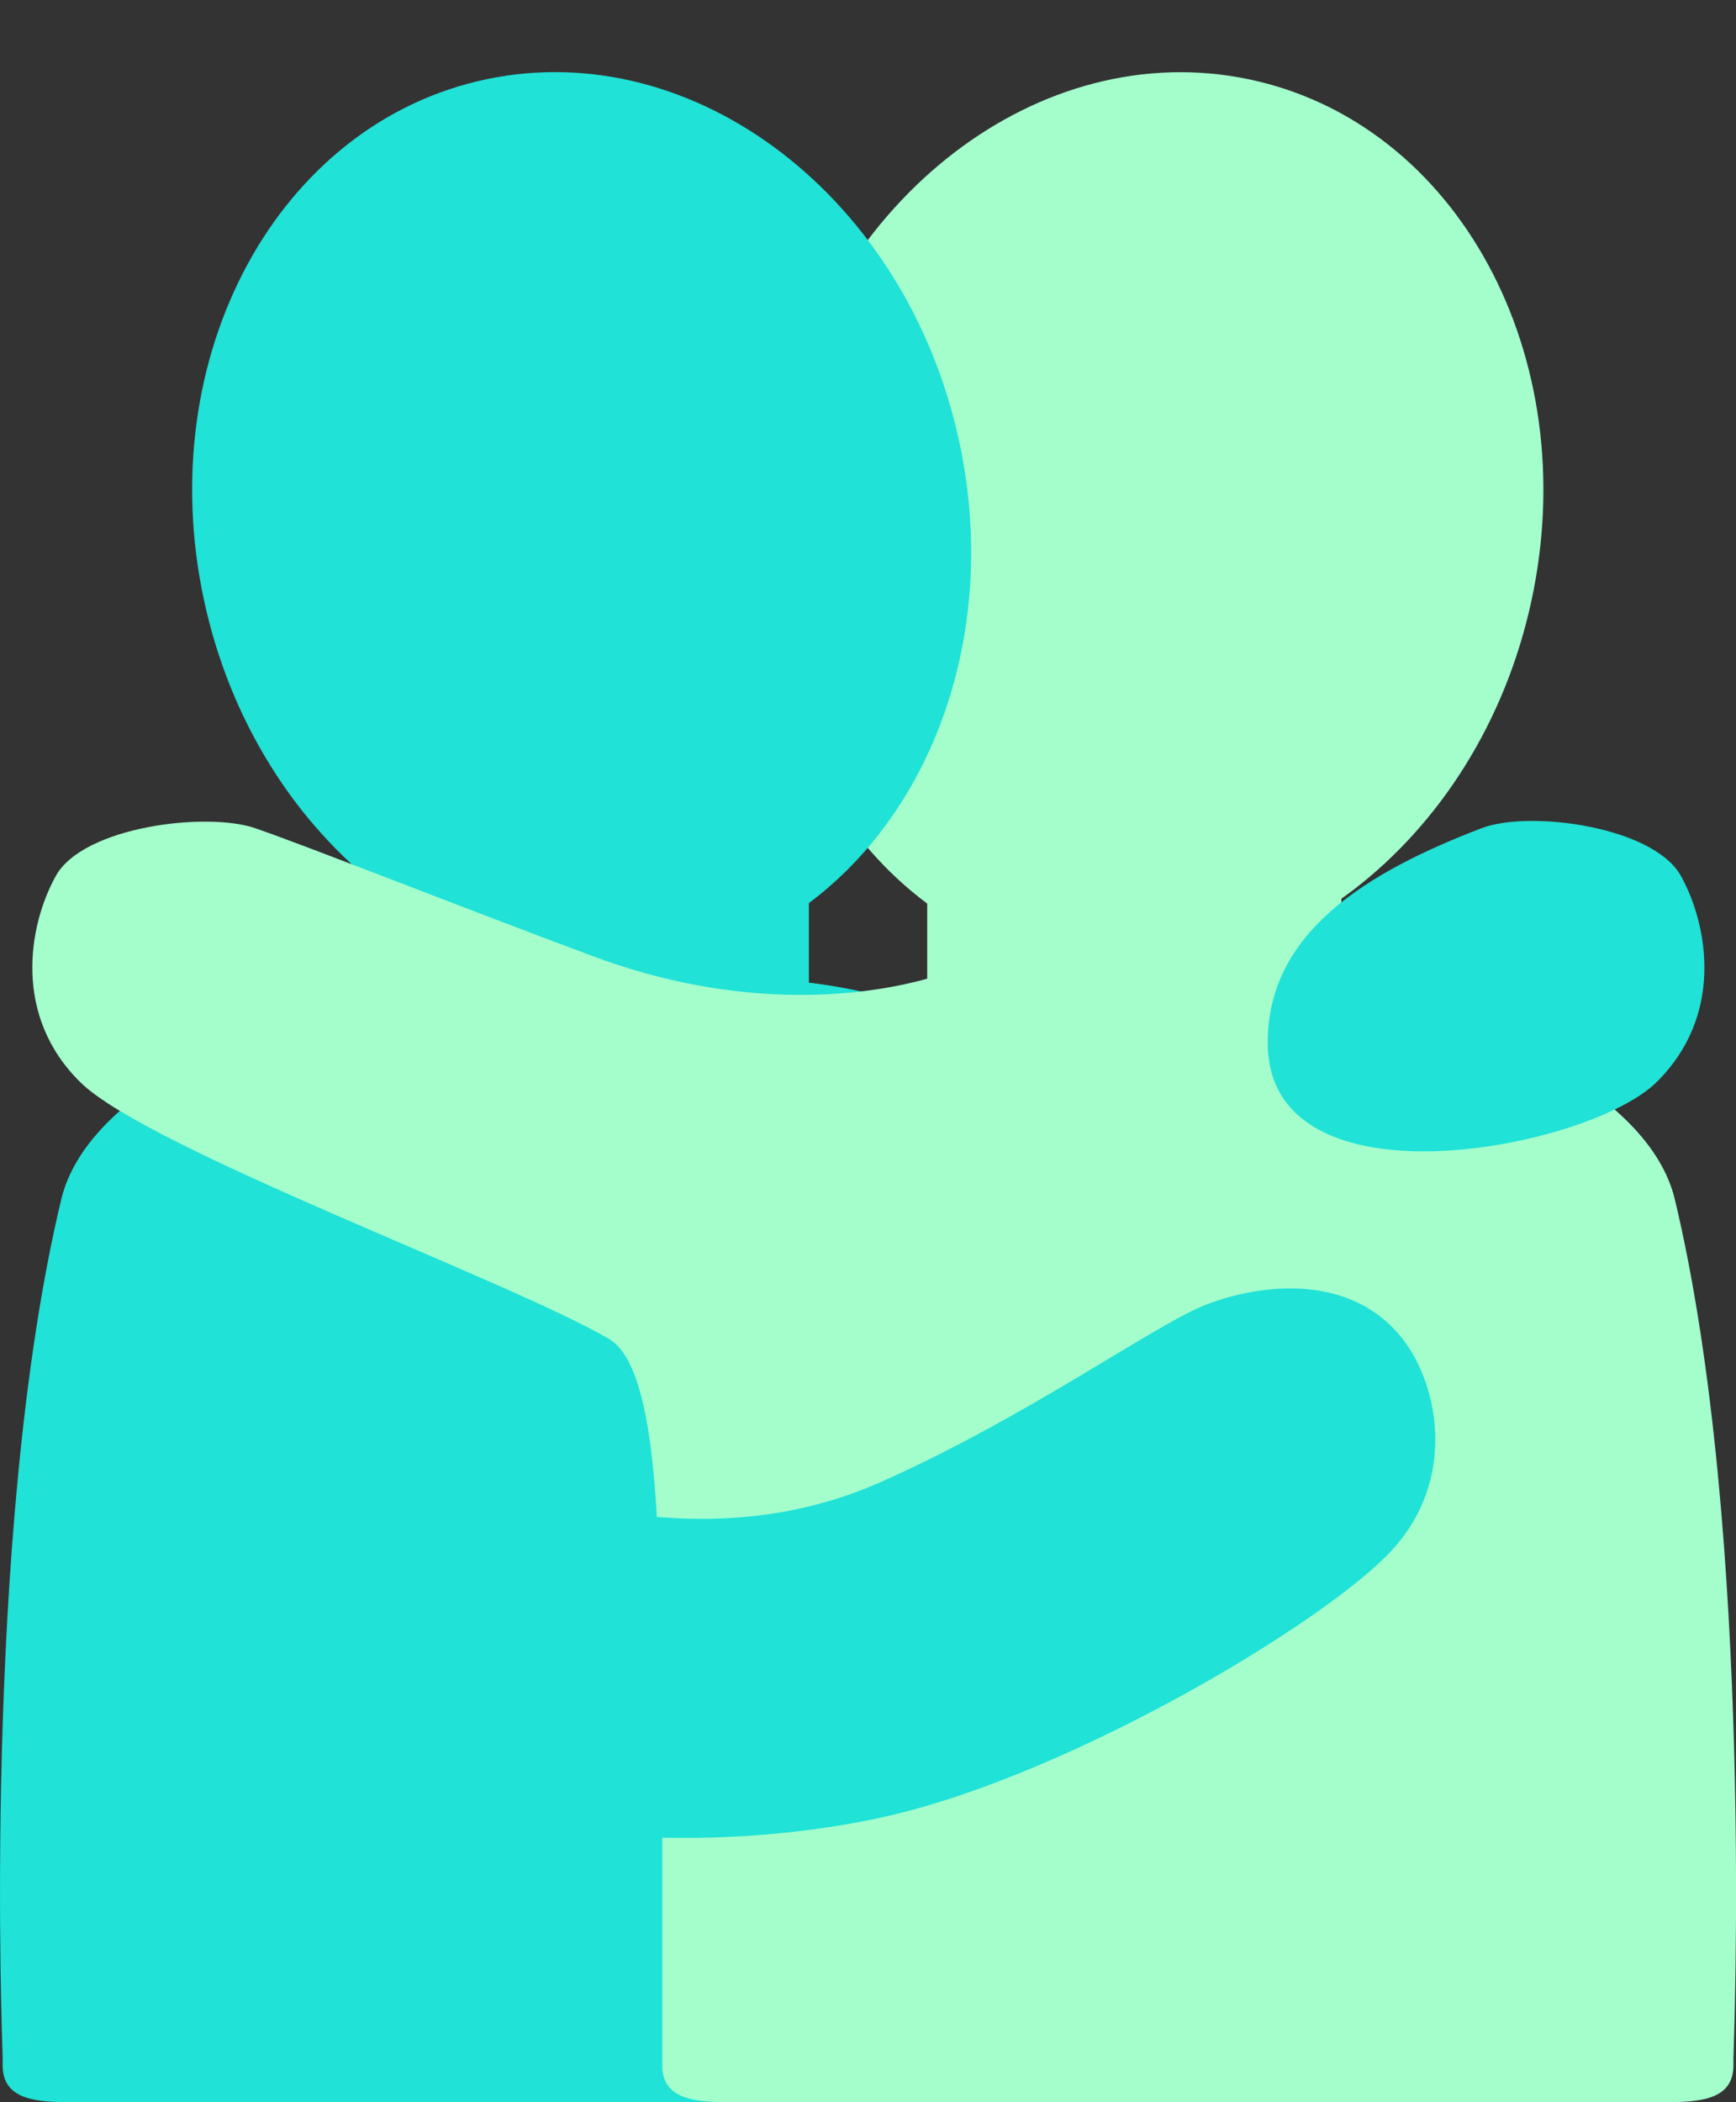 <svg width="19" height="23" viewBox="0 0 19 23" fill="none" xmlns="http://www.w3.org/2000/svg">
<rect x="0" y="0" width="19" height="23" fill="#333333" stroke="none"/>
<path d="M16.762 6.569C17.337 3.899 15.953 1.347 13.671 0.868C11.388 0.389 9.071 2.165 8.496 4.835C7.921 7.505 9.306 10.058 11.588 10.537C13.871 11.015 16.187 9.239 16.762 6.569Z" fill="#A3FECC"/>
<path d="M4.319 9.833V10.808C2.808 11.133 0.951 11.952 0.671 13.12C-0.207 16.772 0.029 22.432 0.029 22.513V22.596C0.029 23 0.444 23 0.853 23H10.929C11.338 23 11.752 23 11.752 22.596V13.12C11.752 12.057 10.868 10.995 8.853 10.751V9.833H4.319Z" fill="#20E2D7"/>
<path d="M14.681 8.978V10.808C16.192 11.133 18.049 11.952 18.33 13.12C19.207 16.773 18.972 22.433 18.972 22.513V22.596C18.972 23 18.556 23 18.148 23H8.071C7.662 23 7.248 23 7.248 22.596V13.12C7.248 12.057 8.133 10.995 10.148 10.751V9.833L14.681 8.978Z" fill="#A3FECC"/>
<path d="M7.407 10.536C9.69 10.057 11.074 7.504 10.499 4.834C9.924 2.164 7.607 0.388 5.324 0.867C3.042 1.346 1.658 3.898 2.233 6.568C2.808 9.238 5.124 11.015 7.407 10.536Z" fill="#20E2D7"/>
<path d="M10.183 10.698C9.363 10.933 8.029 11.035 6.49 10.462C4.867 9.857 3.374 9.261 2.792 9.061C2.263 8.879 0.911 9.041 0.61 9.585C0.309 10.129 0.139 11.12 0.884 11.845C1.628 12.571 5.552 14.002 6.661 14.646C7.242 14.983 7.209 17.008 7.242 18.661C7.294 21.159 11.864 10.216 10.183 10.698Z" fill="#A3FECC"/>
<path d="M5.889 16.379C6.722 16.563 8.145 16.88 9.644 16.213C11.226 15.509 12.594 14.525 13.162 14.29C13.679 14.075 14.771 13.868 15.373 14.678C15.744 15.179 15.94 16.182 15.243 16.951C14.545 17.721 11.802 19.372 9.773 19.856C8.052 20.266 5.411 20.227 4.569 19.366C3.253 18.022 4.745 16.126 5.889 16.379ZM13.875 11.407C13.875 10.201 14.954 9.544 16.216 9.061C16.738 8.861 18.097 9.041 18.398 9.585C18.699 10.129 18.869 11.12 18.124 11.846C17.38 12.571 13.875 13.263 13.875 11.407Z" fill="#20E2D7"/>
</svg>
